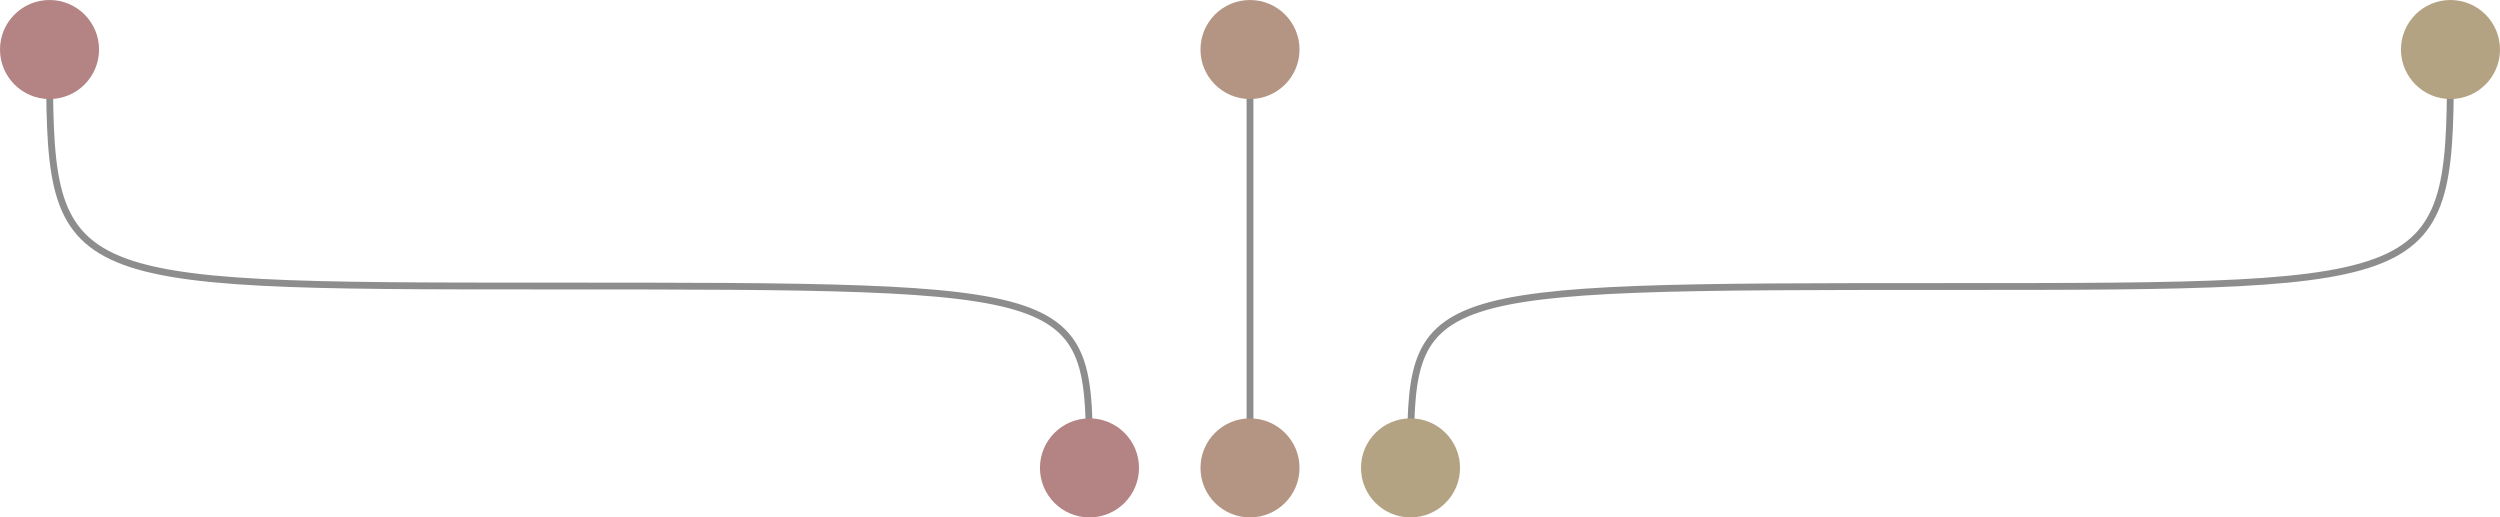 <svg width="1464" height="303" viewBox="0 0 1464 303" fill="none" xmlns="http://www.w3.org/2000/svg">
<path d="M28.996 29C28.996 167.5 29 167.5 322.992 167.5C637.992 167.5 637.992 167.5 637.992 273.503M1435 29C1435 167.782 1435 167.782 1141 167.782C826 167.782 826 167.782 826 274M732 28V266.5" stroke="#8D8D8D" stroke-width="4"/>
<circle cx="732" cy="274" r="29" fill="#B49583"/>
<circle cx="732" cy="29" r="29" fill="#B49583"/>
<circle cx="826" cy="274" r="29" fill="#B4A383"/>
<circle cx="1435" cy="29" r="29" fill="#B4A383"/>
<circle cx="29" cy="29" r="29" fill="#B48383"/>
<circle cx="638" cy="274" r="29" fill="#B48383"/>
</svg>
